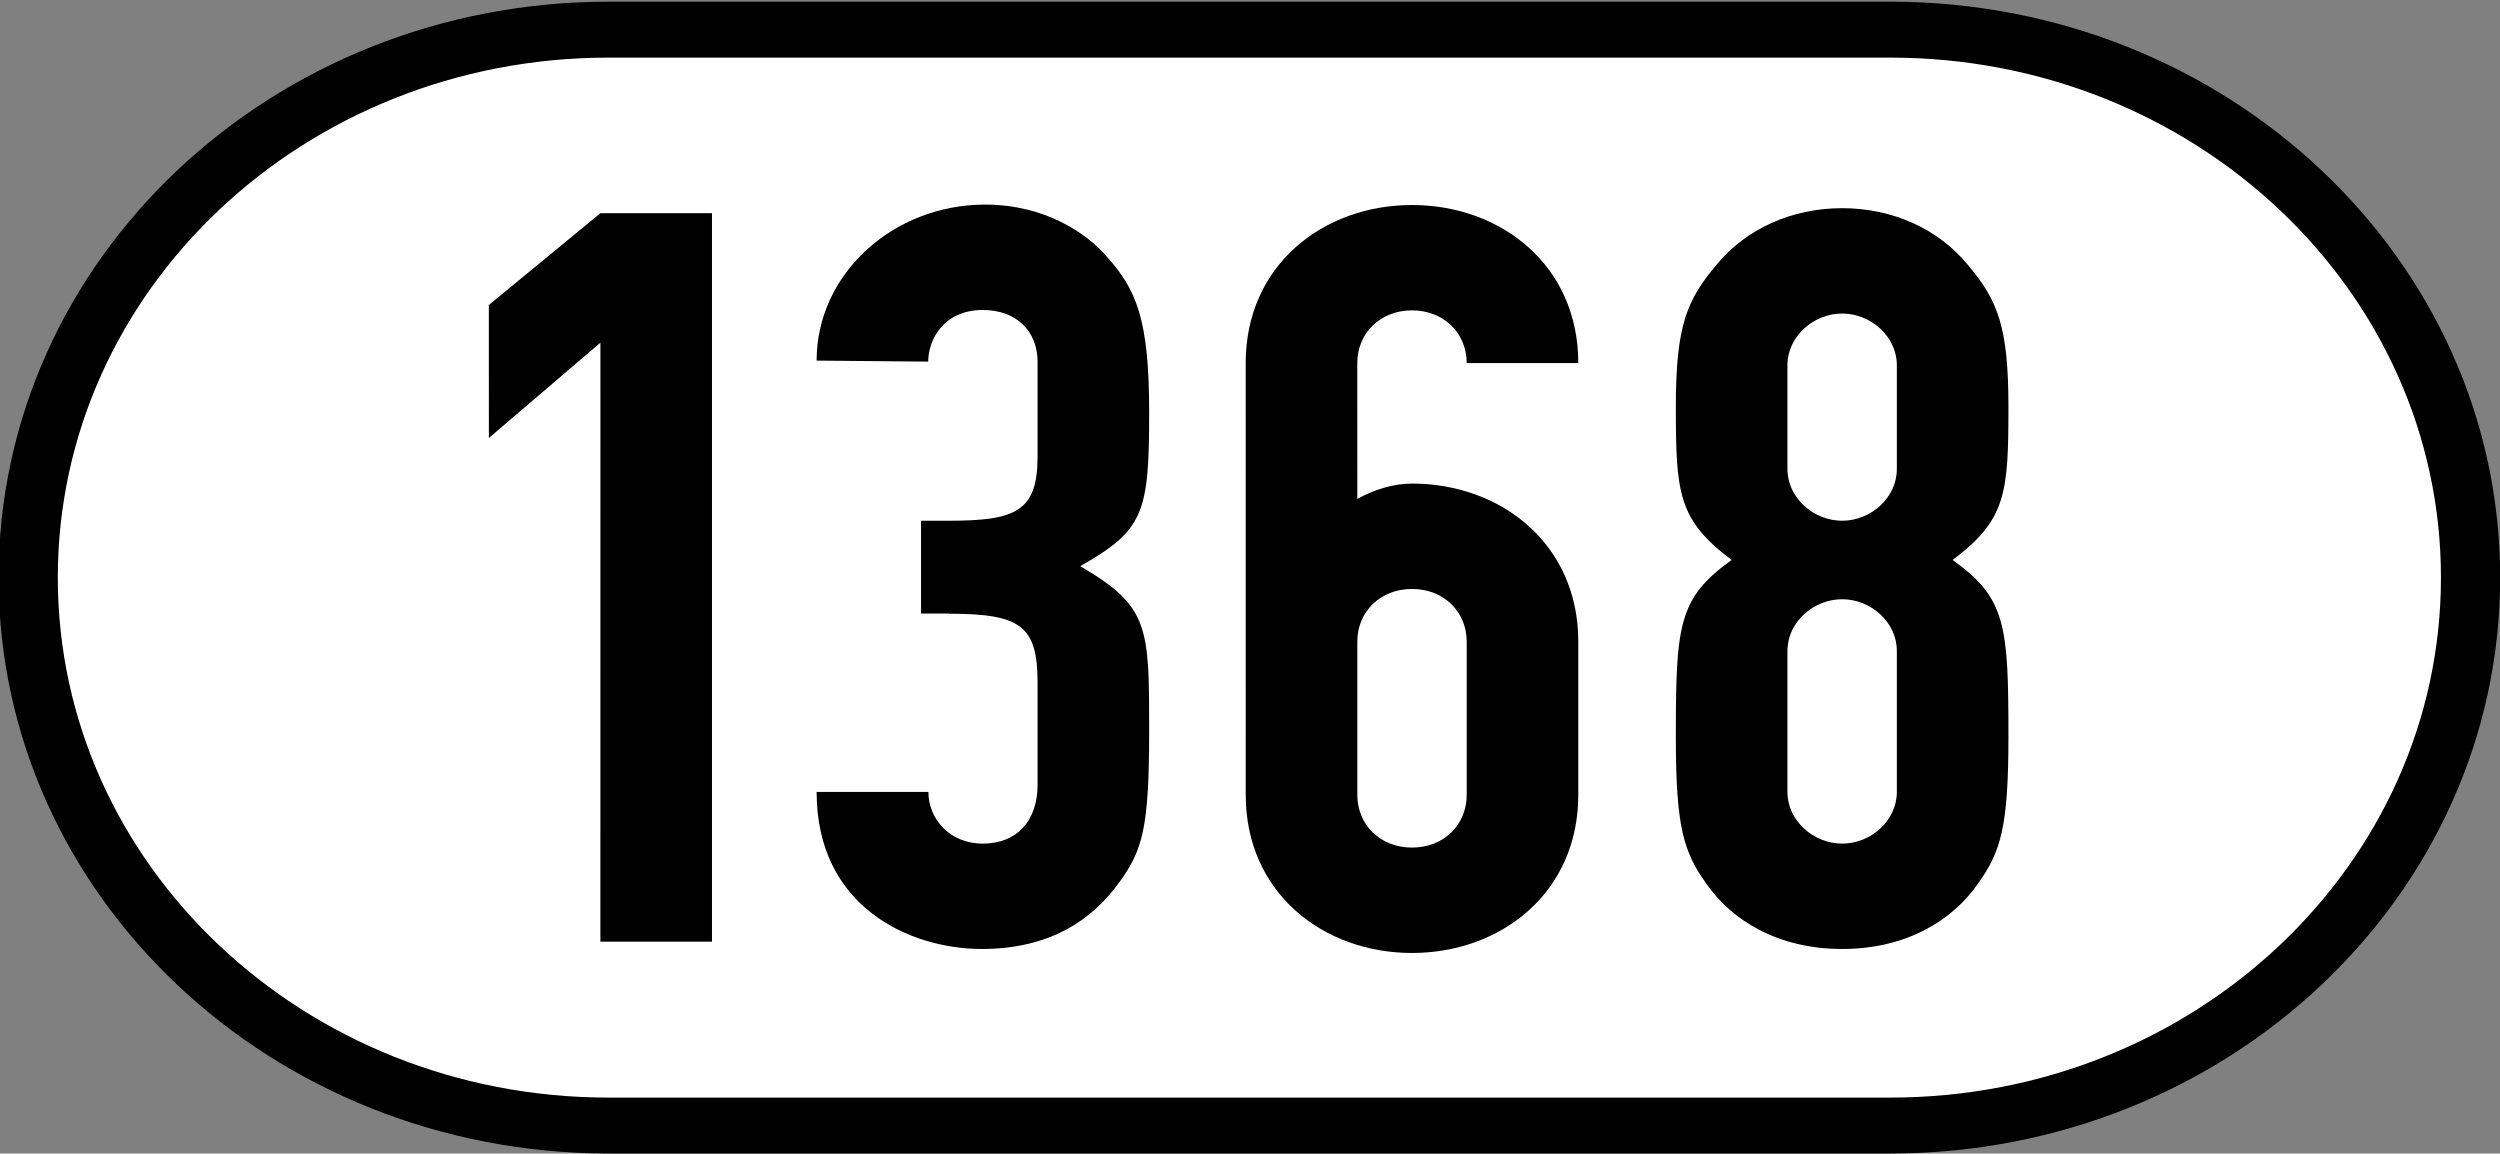 <?xml version="1.0" encoding="UTF-8" standalone="no"?>
<!-- Created with Inkscape (http://www.inkscape.org/) -->
<svg
   xmlns:svg="http://www.w3.org/2000/svg"
   xmlns="http://www.w3.org/2000/svg"
   version="1.0"
   width="309.789"
   height="142.937"
   id="svg26787">
  <rect width="100%" height="100%" fill="#808080" stroke="none"/>
  <defs
     id="defs26789" />
  <g
     transform="translate(-711.775,-116.251)"
     id="layer1">
    <g
       transform="matrix(4.198,0,0,-3.964,-1163.689,2265.468)"
       style="fill:white"
       id="g26409">
        <path
   d="M 502.548,506.999 C 512.008,506.999 519.677,514.668 519.677,524.128 C 519.677,533.588 512.008,541.257 502.548,541.257 L 464.713,541.257 C 455.253,541.257 447.584,533.588 447.584,524.128 C 447.584,514.668 455.253,506.999 464.713,506.999 L 502.548,506.999 z "
   style="fill:white;stroke:black;stroke-width:1.748;stroke-linecap:butt;stroke-linejoin:miter;stroke-miterlimit:4"
   id="path26411" />

      </g>
    <path
       d="M 786.177,158.712 L 772.354,170.524 L 772.349,154.045 L 786.172,142.673 L 800,142.673 L 800,232.937 L 786.172,232.937 L 786.177,158.712"
       style="fill:black;fill-rule:nonzero;stroke:none"
       id="path26413" />
    <path
       d="M 924.453,149.088 C 928.116,144.607 933.807,142.047 940.045,142.047 C 946.282,142.047 951.973,144.607 955.632,149.088 C 959.295,153.439 960.651,156.64 960.651,166.625 C 960.651,177.378 960.378,180.647 953.738,185.64 C 960.378,190.379 960.651,193.774 960.651,207.602 C 960.651,218.74 959.702,221.811 956.854,225.781 C 953.738,230.262 948.042,233.844 940.045,233.844 C 932.047,233.844 926.352,230.262 923.235,225.781 C 920.388,221.811 919.438,218.74 919.438,207.602 C 919.438,193.774 919.711,190.379 926.352,185.64 C 919.711,180.647 919.438,177.378 919.438,166.625 C 919.438,156.64 920.795,153.439 924.453,149.088 z M 946.824,161.506 C 946.824,157.92 943.569,155.103 940.045,155.103 C 936.521,155.103 933.266,157.92 933.266,161.506 L 933.266,174.375 C 933.266,177.961 936.521,180.778 940.045,180.778 C 943.569,180.778 946.824,177.961 946.824,174.375 L 946.824,161.506 z M 946.824,196.908 C 946.824,193.322 943.569,190.505 940.045,190.505 C 936.521,190.505 933.266,193.322 933.266,196.908 L 933.266,214.386 C 933.266,217.971 936.521,220.789 940.045,220.789 C 943.569,220.789 946.824,217.971 946.824,214.386 L 946.824,196.908"
       style="fill:black;fill-rule:nonzero;stroke:none"
       id="path26415" />
    <path
       d="M 886.743,234.339 C 897.727,234.339 907.35,226.914 907.35,214.75 L 907.35,195.759 C 907.35,183.599 897.723,176.174 886.743,176.174 C 884.391,176.174 881.993,176.955 879.968,178.072 L 879.964,161.24 C 879.964,157.528 882.812,154.711 886.743,154.711 C 890.675,154.711 893.523,157.528 893.523,161.24 L 907.35,161.24 C 907.35,149.08 897.723,141.655 886.743,141.655 C 875.764,141.655 866.137,149.08 866.137,161.24 L 866.141,214.75 C 866.141,226.914 875.764,234.339 886.743,234.339 z M 886.743,189.233 C 890.675,189.233 893.523,192.047 893.523,195.759 L 893.523,214.75 C 893.523,218.463 890.675,221.28 886.743,221.28 C 882.812,221.28 879.968,218.463 879.968,214.75 L 879.968,195.759 C 879.968,192.047 882.812,189.233 886.743,189.233"
       style="fill:black;fill-rule:nonzero;stroke:none"
       id="path26417" />
    <path
       d="M 845.635,186.408 C 853.498,181.931 854.175,179.883 854.175,167.334 C 854.175,155.685 852.549,152.1 848.891,148.007 C 846.45,145.189 841.297,141.604 833.841,141.604 C 822.454,141.604 812.966,150.182 812.966,160.935 L 826.793,161.062 C 826.793,158.376 828.692,154.663 833.572,154.663 C 837.773,154.663 840.347,157.349 840.347,161.062 L 840.347,172.842 C 840.347,179.625 837.638,180.778 829.368,180.778 L 825.903,180.778 L 825.903,192.28 L 829.368,192.28 L 829.368,192.3 C 838.314,192.3 840.347,193.834 840.347,200.874 L 840.347,213.49 C 840.347,217.971 837.773,220.789 833.572,220.789 C 829.368,220.789 826.818,217.65 826.818,214.386 L 812.966,214.386 C 812.966,228.725 824.626,233.844 833.434,233.844 C 841.838,233.844 847.127,230.262 850.516,225.523 C 853.364,221.557 854.175,218.867 854.175,206.834 C 854.175,193.905 854.175,191.401 845.635,186.408"
       style="fill:black;fill-rule:nonzero;stroke:none"
       id="path26419" />
  </g>
</svg>
